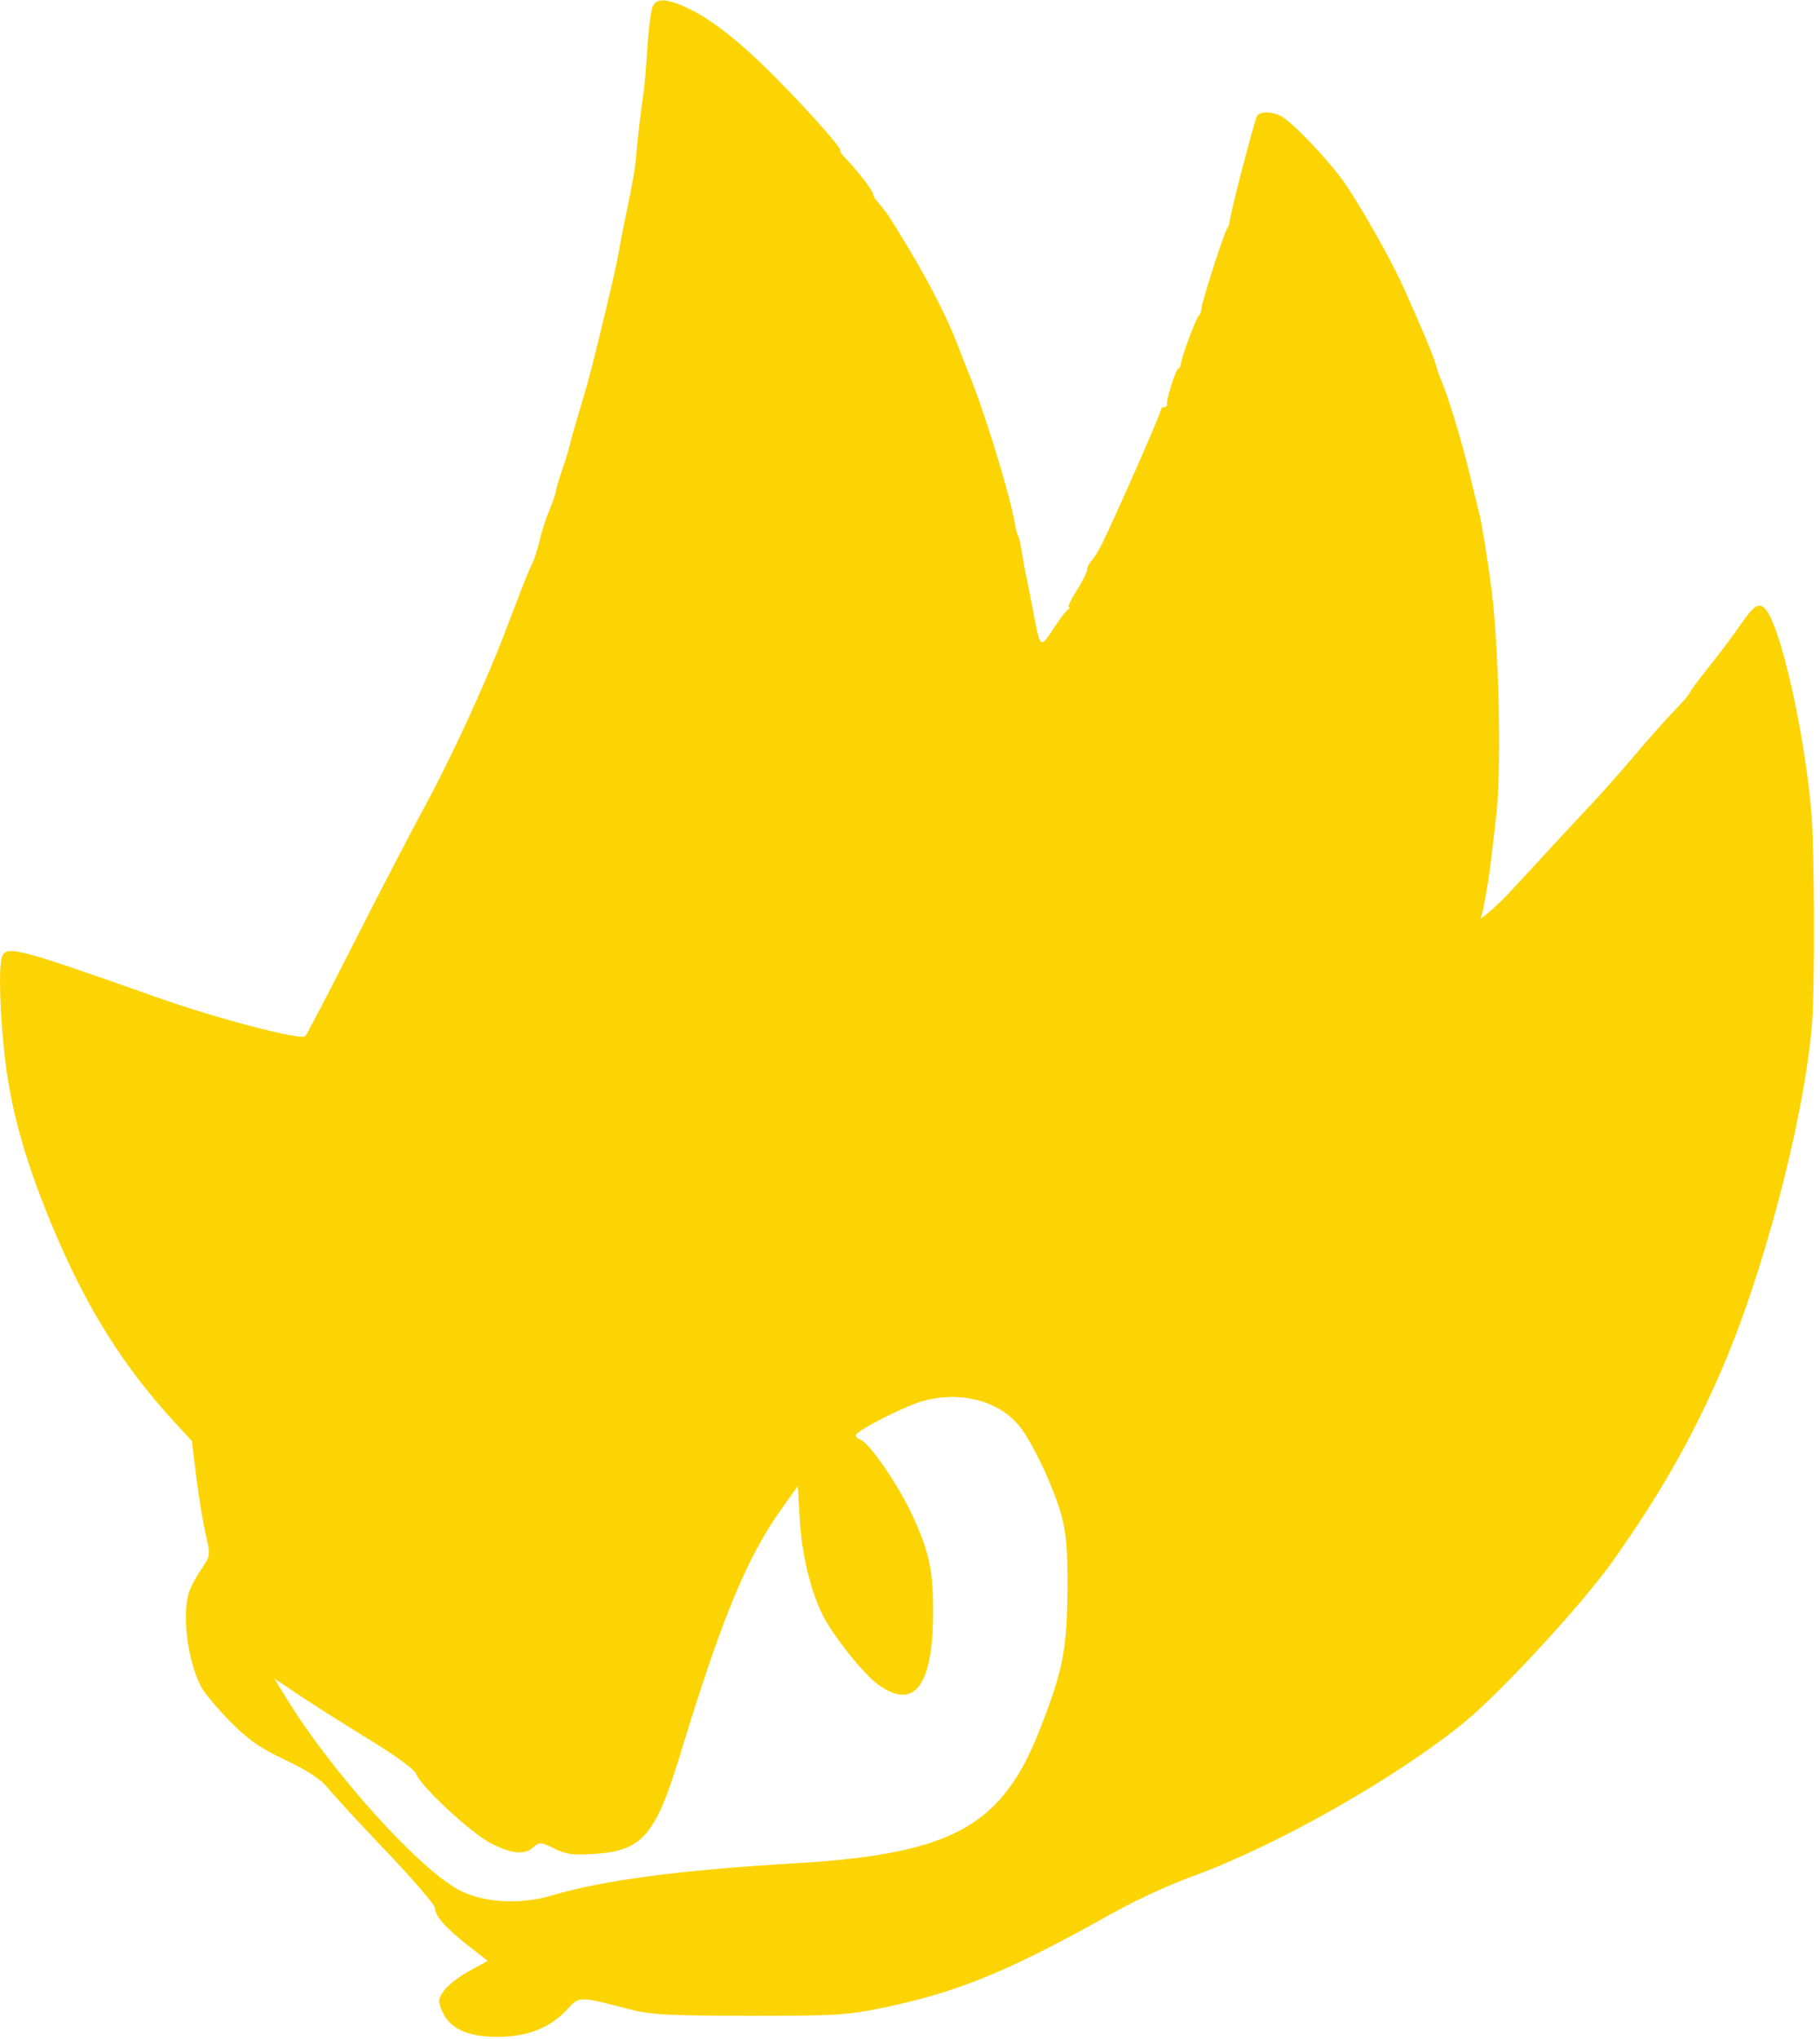 <svg xmlns="http://www.w3.org/2000/svg" width="519" height="581" viewBox="0 0 519 581" version="1.1"><path d="" stroke="none" fill="#fccc04" fill-rule="evenodd"/><path d="M 186.160 1.750 C 185.660 2.712, 184.962 8, 184.611 13.500 C 184.259 19, 183.792 24.625, 183.572 26 C 182.936 29.984, 181.728 40.184, 181.440 44 C 181.142 47.954, 180.573 51.256, 178.340 62 C 177.482 66.125, 176.570 70.850, 176.311 72.500 C 175.693 76.452, 169.324 102.992, 167.313 110 C 166.445 113.025, 165.108 117.564, 164.342 120.086 C 163.575 122.608, 162.776 125.533, 162.564 126.586 C 162.353 127.639, 161.394 130.750, 160.433 133.500 C 159.473 136.250, 158.606 139.175, 158.508 140 C 158.409 140.825, 157.561 143.287, 156.623 145.471 C 155.685 147.654, 154.456 151.479, 153.893 153.971 C 153.329 156.462, 152.435 159.301, 151.906 160.281 C 151.377 161.260, 149.873 164.860, 148.563 168.281 C 147.253 171.701, 145.059 177.425, 143.686 181 C 138.368 194.856, 128.601 216.052, 121.577 228.982 C 117.539 236.417, 108.293 254.200, 101.030 268.500 C 93.768 282.800, 87.484 294.859, 87.066 295.297 C 85.869 296.552, 62.017 290.320, 45 284.305 C 5.127 270.211, 1.849 269.346, 0.607 272.582 C -0.482 275.419, -0.033 289.905, 1.539 302.656 C 3.394 317.705, 7.851 332.950, 15.899 351.763 C 25.208 373.527, 35.345 389.574, 49.585 405.084 L 54.711 410.669 55.926 420.584 C 56.594 426.038, 57.795 433.386, 58.594 436.913 C 60.024 443.224, 60.008 443.382, 57.579 446.913 C 56.222 448.886, 54.637 451.767, 54.056 453.315 C 51.755 459.451, 53.378 473.035, 57.325 480.664 C 58.226 482.404, 61.924 486.833, 65.543 490.507 C 70.737 495.778, 74.075 498.110, 81.375 501.568 C 87.873 504.646, 91.528 507.072, 93.663 509.725 C 95.334 511.801, 102.843 519.940, 110.351 527.812 C 117.858 535.684, 124 542.813, 124 543.654 C 124 545.937, 127.163 549.537, 133.471 554.435 L 139.110 558.814 133.883 561.657 C 131.008 563.221, 127.767 565.709, 126.680 567.186 C 124.947 569.543, 124.860 570.247, 125.970 572.927 C 128.102 578.075, 133.276 580.506, 142 580.462 C 150.621 580.418, 156.994 577.851, 161.917 572.441 C 165.172 568.864, 165.177 568.864, 179.500 572.602 C 185.423 574.148, 190.652 574.435, 213.500 574.465 C 238.125 574.497, 241.512 574.291, 252 572.121 C 273.274 567.721, 287.908 561.680, 317.500 545.082 C 323.550 541.688, 333.450 537.120, 339.500 534.931 C 363.527 526.235, 397.397 507.143, 417.234 491.113 C 427.497 482.820, 450.953 457.451, 459.629 445.260 C 472.861 426.668, 481.843 411.039, 490.258 391.965 C 502.716 363.727, 514.474 319.164, 516.740 291.597 C 517.548 281.770, 517.442 242.587, 516.580 232 C 514.703 208.971, 507.631 177.774, 503.307 173.449 C 501.422 171.565, 500.126 172.500, 495.699 178.942 C 493.977 181.449, 490.155 186.510, 487.206 190.188 C 484.258 193.866, 481.862 197.111, 481.883 197.398 C 481.904 197.686, 480.026 199.870, 477.711 202.251 C 475.395 204.633, 470.125 210.558, 466 215.419 C 461.875 220.279, 456.475 226.379, 454 228.974 C 451.525 231.568, 445.675 237.852, 441 242.938 C 436.325 248.023, 431.370 253.380, 429.989 254.842 C 426.582 258.448, 421.530 262.759, 422.307 261.397 C 422.920 260.322, 424.679 250.029, 425.450 243 C 425.661 241.075, 426.207 236.350, 426.662 232.500 C 428.289 218.750, 427.431 182.743, 425.077 166 C 423.879 157.475, 422.493 148.925, 421.997 147 C 421.501 145.075, 420.127 139.450, 418.943 134.500 C 416.843 125.725, 412.819 112.516, 411.021 108.500 C 410.529 107.400, 409.830 105.375, 409.468 104 C 408.847 101.635, 405.811 94.373, 400.272 82 C 396.569 73.729, 387.160 57.199, 382.690 51.112 C 377.863 44.539, 368.292 34.622, 365.316 33.110 C 362.534 31.696, 359.312 31.686, 358.446 33.088 C 357.747 34.219, 350.942 60.364, 350.660 63 C 350.572 63.825, 350.269 64.725, 349.987 65 C 349.259 65.710, 342.780 85.798, 342.627 87.821 C 342.557 88.744, 342.206 89.725, 341.846 90 C 341.065 90.598, 336.843 101.965, 336.739 103.750 C 336.699 104.438, 336.390 105, 336.052 105 C 335.353 105, 332.451 114.101, 332.783 115.250 C 332.902 115.662, 332.550 116, 332 116 C 331.450 116, 331 116.430, 331 116.956 C 331 117.872, 317.838 147.750, 314.241 155 C 313.286 156.925, 311.941 159.095, 311.252 159.821 C 310.564 160.548, 310 161.698, 310 162.376 C 310 163.054, 308.660 165.722, 307.022 168.304 C 305.384 170.887, 304.372 173.007, 304.772 173.015 C 305.172 173.024, 305.033 173.361, 304.463 173.765 C 303.893 174.169, 301.990 176.700, 300.235 179.389 C 296.634 184.905, 296.613 184.886, 294.580 174 C 293.810 169.875, 292.921 165.393, 292.607 164.040 C 292.292 162.687, 291.764 159.772, 291.435 157.561 C 291.105 155.351, 290.616 153.188, 290.348 152.755 C 290.081 152.321, 289.654 150.737, 289.401 149.234 C 287.944 140.595, 280.492 116.465, 275.894 105.500 C 275.433 104.400, 274.116 101.025, 272.968 98 C 270.214 90.746, 264.954 80.470, 258.634 70 C 253.507 61.506, 252.597 60.154, 250.250 57.537 C 249.563 56.770, 248.992 55.773, 248.982 55.321 C 248.962 54.416, 244.743 48.921, 241.295 45.309 C 240.083 44.039, 239.337 43, 239.639 43 C 240.657 43, 231.555 32.644, 222 22.930 C 211.374 12.127, 202.823 5.356, 195.761 2.151 C 190.014 -0.457, 187.366 -0.568, 186.160 1.750 M 259.799 400.453 C 252.469 403.499, 244 408.108, 244 409.052 C 244 409.456, 244.662 410.040, 245.471 410.350 C 247.997 411.320, 256.126 423.139, 260.018 431.500 C 265.039 442.288, 266.156 447.555, 266.078 460.087 C 265.949 480.743, 260.551 487.528, 250.264 479.963 C 246.165 476.948, 237.673 466.300, 234.704 460.450 C 231.207 453.562, 228.709 443.382, 228.114 433.598 L 227.500 423.500 222.864 430 C 212.924 443.938, 205.719 461.390, 193.967 500 C 186.978 522.962, 183.210 527.382, 169.835 528.304 C 163.430 528.746, 161.492 528.498, 158.049 526.794 C 154.236 524.908, 153.794 524.877, 152.135 526.378 C 149.584 528.687, 146.183 528.394, 140.050 525.338 C 134.457 522.551, 119.734 508.880, 118.643 505.461 C 118.289 504.354, 112.681 500.246, 105.759 496.025 C 99.016 491.914, 90.068 486.259, 85.873 483.460 L 78.246 478.369 81.337 483.435 C 94.652 505.255, 120.325 533.610, 131.624 538.977 C 138.724 542.349, 148.592 542.790, 157.500 540.132 C 171.887 535.840, 193.860 532.937, 226.500 531.016 C 271.362 528.375, 285.609 520.634, 296.472 493 C 303.034 476.308, 304.248 470.242, 304.381 453.500 C 304.472 441.968, 304.090 436.997, 302.729 432 C 300.502 423.825, 294.209 410.558, 290.448 406.107 C 283.761 398.192, 270.935 395.826, 259.799 400.453" stroke="none" fill="#fcd404" fill-rule="evenodd"/></svg>